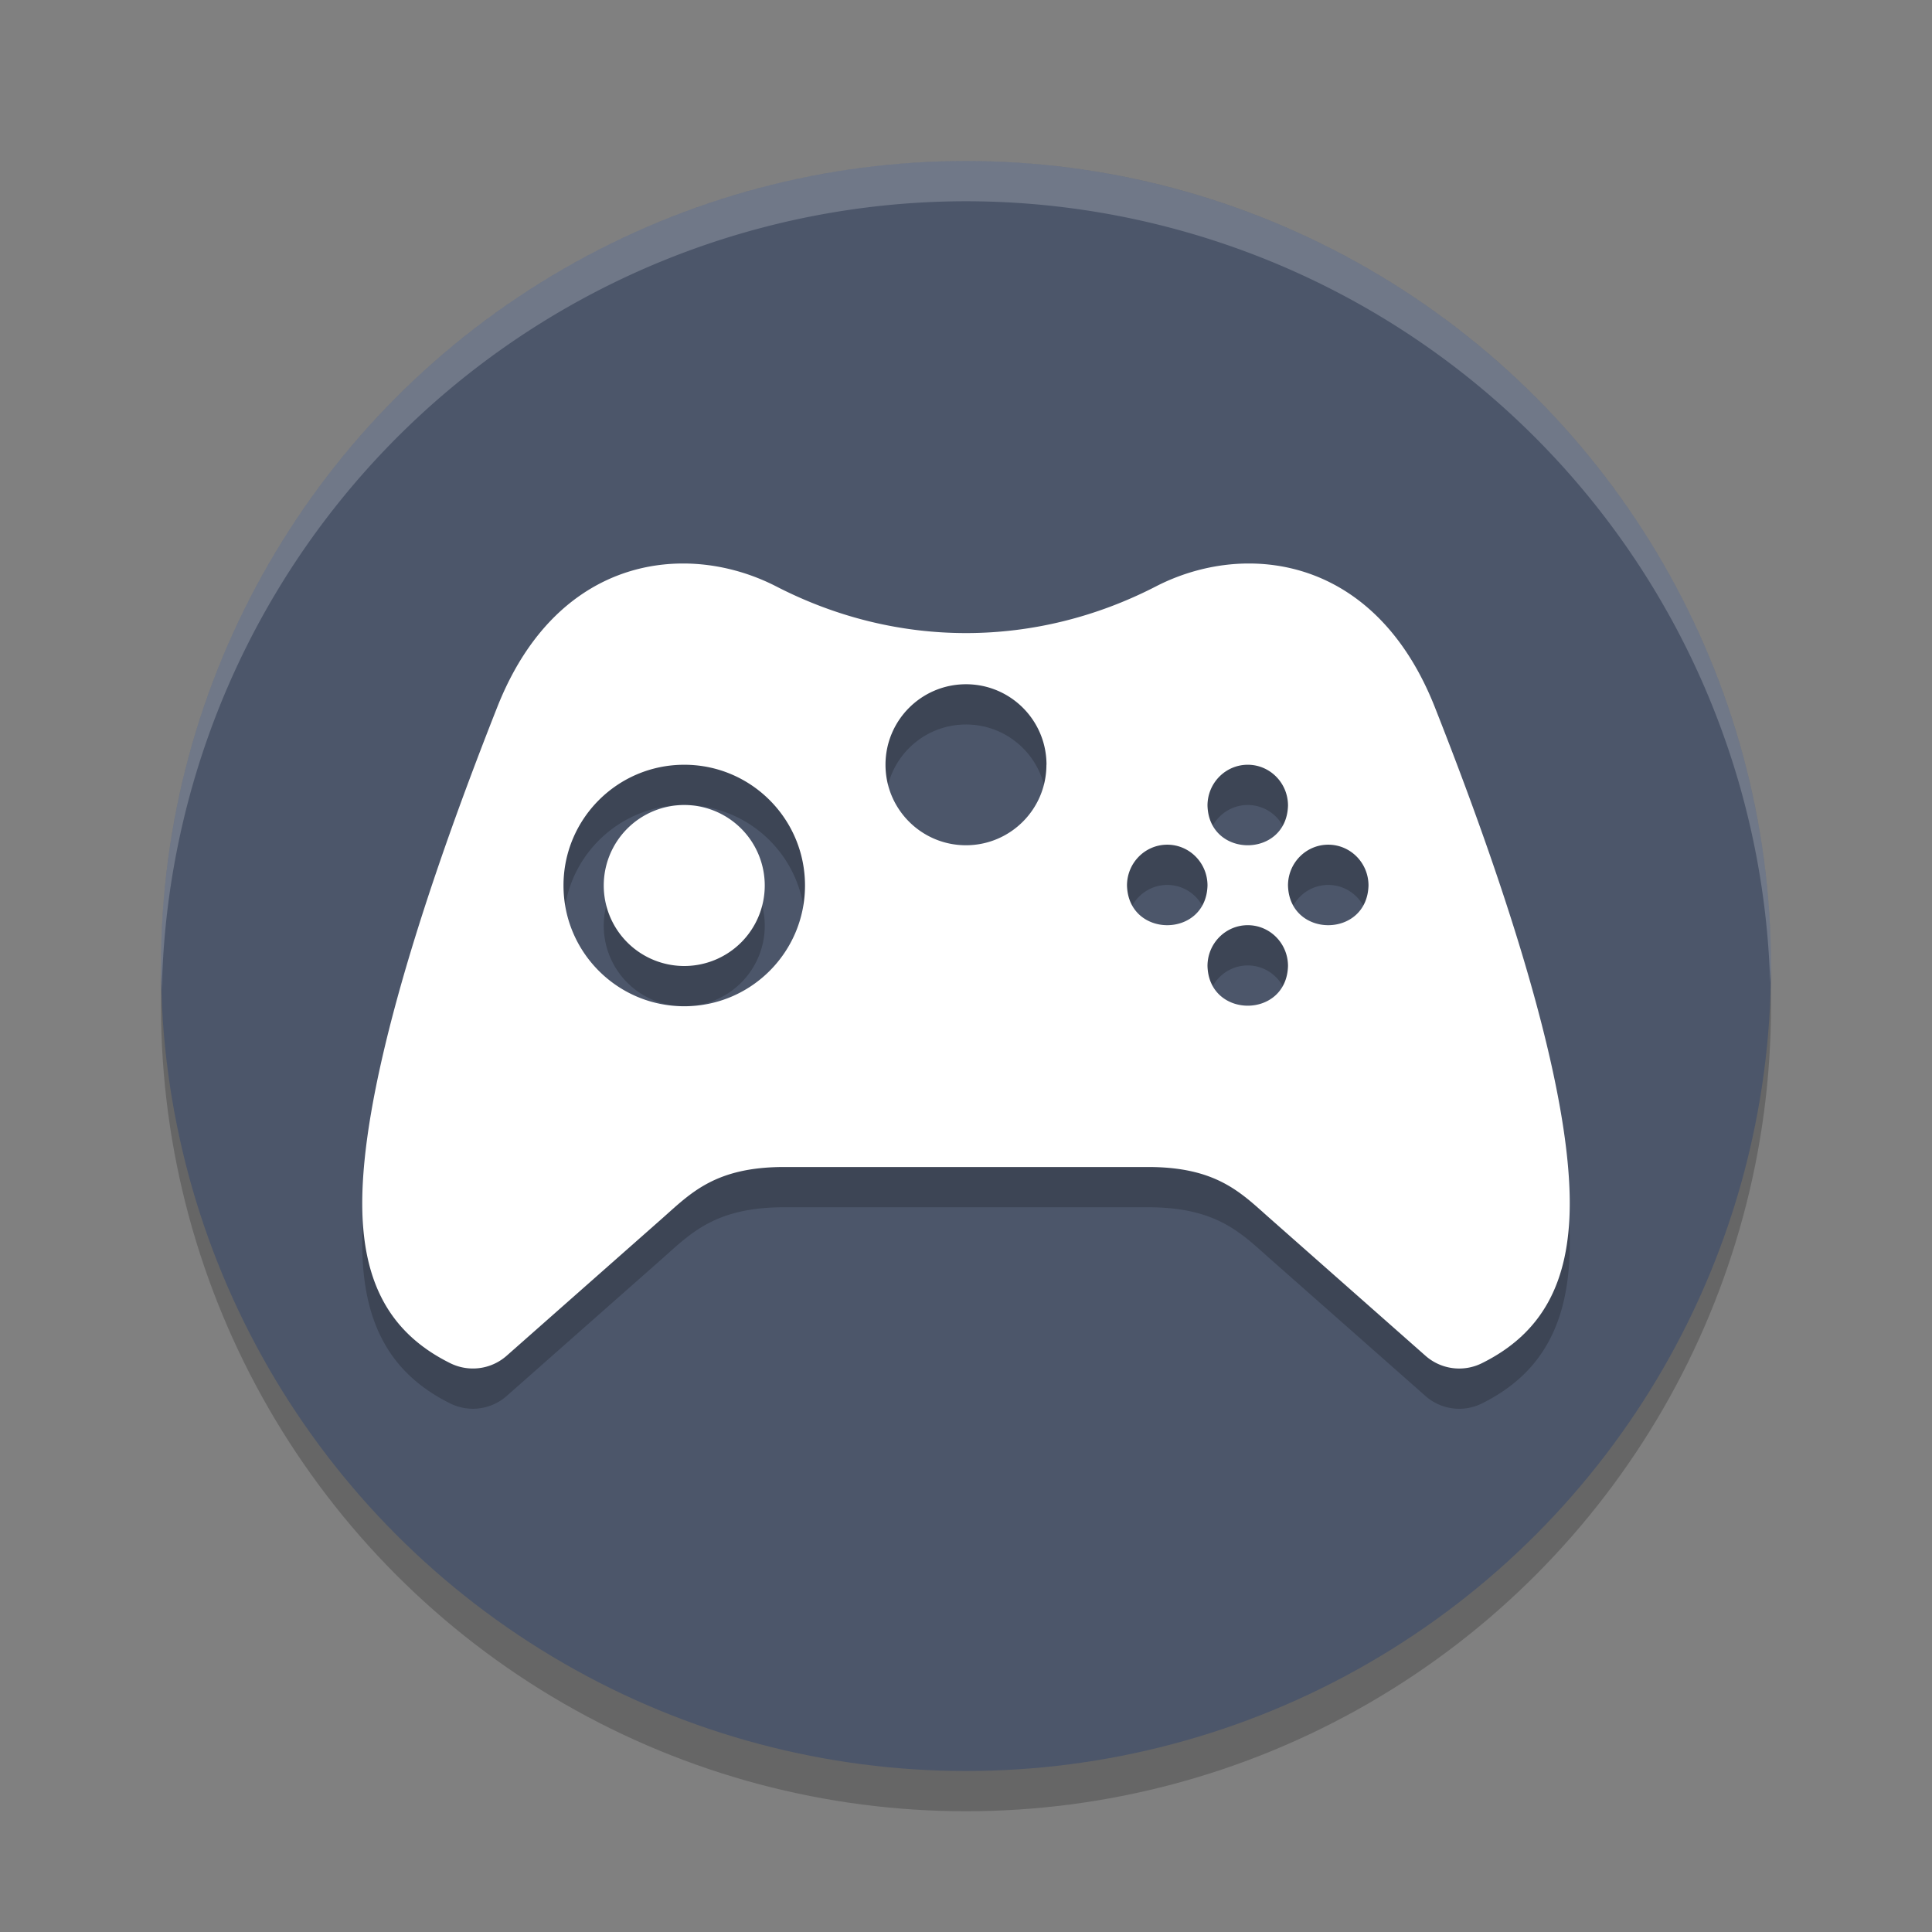 <?xml version="1.0" encoding="UTF-8" standalone="no"?>
<svg
   xmlns:dc="http://purl.org/dc/elements/1.1/"
   xmlns:cc="http://creativecommons.org/ns#"
   xmlns:rdf="http://www.w3.org/1999/02/22-rdf-syntax-ns#"
   xmlns:svg="http://www.w3.org/2000/svg"
   xmlns="http://www.w3.org/2000/svg"
   xmlns:sodipodi="http://sodipodi.sourceforge.net/DTD/sodipodi-0.dtd"
   xmlns:inkscape="http://www.inkscape.org/namespaces/inkscape"
   width="48"
   height="48"
   version="1.1"
   id="svg12"
   sodipodi:docname="com.github.tkashkin.gamehub.svg"
   inkscape:version="0.92.5 (2060ec1f9f, 2020-04-08)">
  <rect width="100%" height="100%" fill="#808080" stroke="none"/>
  <defs
     id="defs16" />
  <sodipodi:namedview
     pagecolor="#ffffff"
     bordercolor="#666666"
     borderopacity="1"
     objecttolerance="10"
     gridtolerance="10"
     guidetolerance="10"
     inkscape:pageopacity="0"
     inkscape:pageshadow="2"
     inkscape:window-width="783"
     inkscape:window-height="480"
     id="namedview14"
     showgrid="false"
     inkscape:zoom="4.9166667"
     inkscape:cx="24"
     inkscape:cy="24"
     inkscape:window-x="0"
     inkscape:window-y="28"
     inkscape:window-maximized="0"
     inkscape:current-layer="svg12" />
  <circle
     style="opacity:0.2"
     cx="24"
     cy="25"
     r="20"
     id="circle2" />
  <circle
     style="fill:#4c566a;fill-opacity:1"
     cx="24"
     cy="24"
     r="20"
     id="circle4" />
  <path
     style="opacity:0.2;fill:#ffffff"
     d="M 24,4 A 20,20 0 0 0 4,24 20,20 0 0 0 4.021,24.582 20,20 0 0 1 24,5 20,20 0 0 1 43.979,24.418 20,20 0 0 0 44,24 20,20 0 0 0 24,4 Z"
     id="path6" />
  <path
     style="opacity:0.2"
     d="M 16.971,15 C 15.217,15 13.379,15.97 12.352,18.574 10.182,24.069 9,28.319 9,30.896 c 0,1.982 0.701,3.237 2.188,3.973 0.174,0.086 0.366,0.131 0.561,0.131 0.31,6.23e-4 0.608,-0.113 0.84,-0.318 l 3.887,-3.432 c 0.696,-0.618 1.306,-1.256 3.006,-1.256 h 9.041 c 1.7,0 2.306,0.638 3.004,1.256 l 3.887,3.432 c 0.386,0.342 0.94,0.416 1.402,0.187 C 38.301,34.134 39,32.878 39,30.894 39,28.317 37.819,24.068 35.65,18.574 34.623,15.97 32.783,15 31.029,15 c -0.82,0 -1.621,0.213 -2.312,0.57 -2.968,1.529 -6.4,1.561 -9.43,0 C 18.593,15.213 17.791,15 16.971,15 Z M 24,18 c 1.105,-3.09e-4 2,0.895 2,2 h -0.002 c 1.55e-4,1.104 -0.894,1.999 -1.998,2 -1.105,3.09e-4 -2,-0.895 -2,-2 -1.55e-4,-1.105 0.895,-2 2,-2 z m -7,2 c 1.657,-2.79e-4 3,1.343 3,3 2.6e-4,1.657 -1.343,3 -3,3 -1.657,2.79e-4 -3,-1.343 -3,-3 -2.6e-4,-1.657 1.343,-3 3,-3 z m 14,0 c 0.552,0 1,0.453 1,1.014 -0.035,1.315 -1.965,1.315 -2,0 -2.12e-4,-0.56 0.448,-1.014 1,-1.014 z m -14,1 a 2,2 0 0 0 -2,2 2,2 0 0 0 2,2 2,2 0 0 0 2,-2 2,2 0 0 0 -2,-2 z m 12,0.986 c 0.552,0 1,0.453 1,1.014 -0.035,1.315 -1.965,1.315 -2,0 -2.12e-4,-0.56 0.448,-1.014 1,-1.014 z m 4,0 c 0.552,0 1,0.453 1,1.014 -0.035,1.315 -1.965,1.315 -2,0 -2.12e-4,-0.56 0.448,-1.014 1,-1.014 z m -2,2 c 0.552,0 1,0.453 1,1.014 -0.035,1.315 -1.965,1.315 -2,0 -2.12e-4,-0.56 0.448,-1.014 1,-1.014 z"
     id="path8" />
  <path
     style="fill:#ffffff"
     d="M 16.971,14 C 15.217,14 13.379,14.97 12.352,17.574 10.182,23.069 9,27.319 9,29.896 c 0,1.982 0.701,3.237 2.188,3.973 0.174,0.086 0.366,0.131 0.561,0.131 0.31,6.23e-4 0.608,-0.113 0.84,-0.318 l 3.887,-3.432 c 0.696,-0.618 1.306,-1.256 3.006,-1.256 h 9.041 c 1.7,0 2.306,0.638 3.004,1.256 l 3.887,3.432 c 0.386,0.342 0.94,0.416 1.402,0.187 C 38.301,33.134 39,31.878 39,29.894 39,27.317 37.819,23.068 35.65,17.574 34.623,14.97 32.783,14 31.029,14 c -0.82,0 -1.621,0.213 -2.312,0.57 -2.968,1.529 -6.4,1.561 -9.43,0 C 18.593,14.213 17.791,14 16.971,14 Z M 24,17 c 1.105,-3.09e-4 2,0.895 2,2 h -0.002 c 1.55e-4,1.104 -0.894,1.999 -1.998,2 -1.105,3.09e-4 -2,-0.895 -2,-2 -1.55e-4,-1.105 0.895,-2 2,-2 z m -7,2 c 1.657,-2.79e-4 3,1.343 3,3 2.6e-4,1.657 -1.343,3 -3,3 -1.657,2.79e-4 -3,-1.343 -3,-3 -2.6e-4,-1.657 1.343,-3 3,-3 z m 14,0 c 0.552,0 1,0.453 1,1.014 -0.035,1.315 -1.965,1.315 -2,0 -2.12e-4,-0.56 0.448,-1.014 1,-1.014 z m -14,1 a 2,2 0 0 0 -2,2 2,2 0 0 0 2,2 2,2 0 0 0 2,-2 2,2 0 0 0 -2,-2 z m 12,0.986 c 0.552,0 1,0.453 1,1.014 -0.035,1.315 -1.965,1.315 -2,0 -2.12e-4,-0.56 0.448,-1.014 1,-1.014 z m 4,0 c 0.552,0 1,0.453 1,1.014 -0.035,1.315 -1.965,1.315 -2,0 -2.12e-4,-0.56 0.448,-1.014 1,-1.014 z m -2,2 c 0.552,0 1,0.453 1,1.014 -0.035,1.315 -1.965,1.315 -2,0 -2.12e-4,-0.56 0.448,-1.014 1,-1.014 z"
     id="path10" />
</svg>
